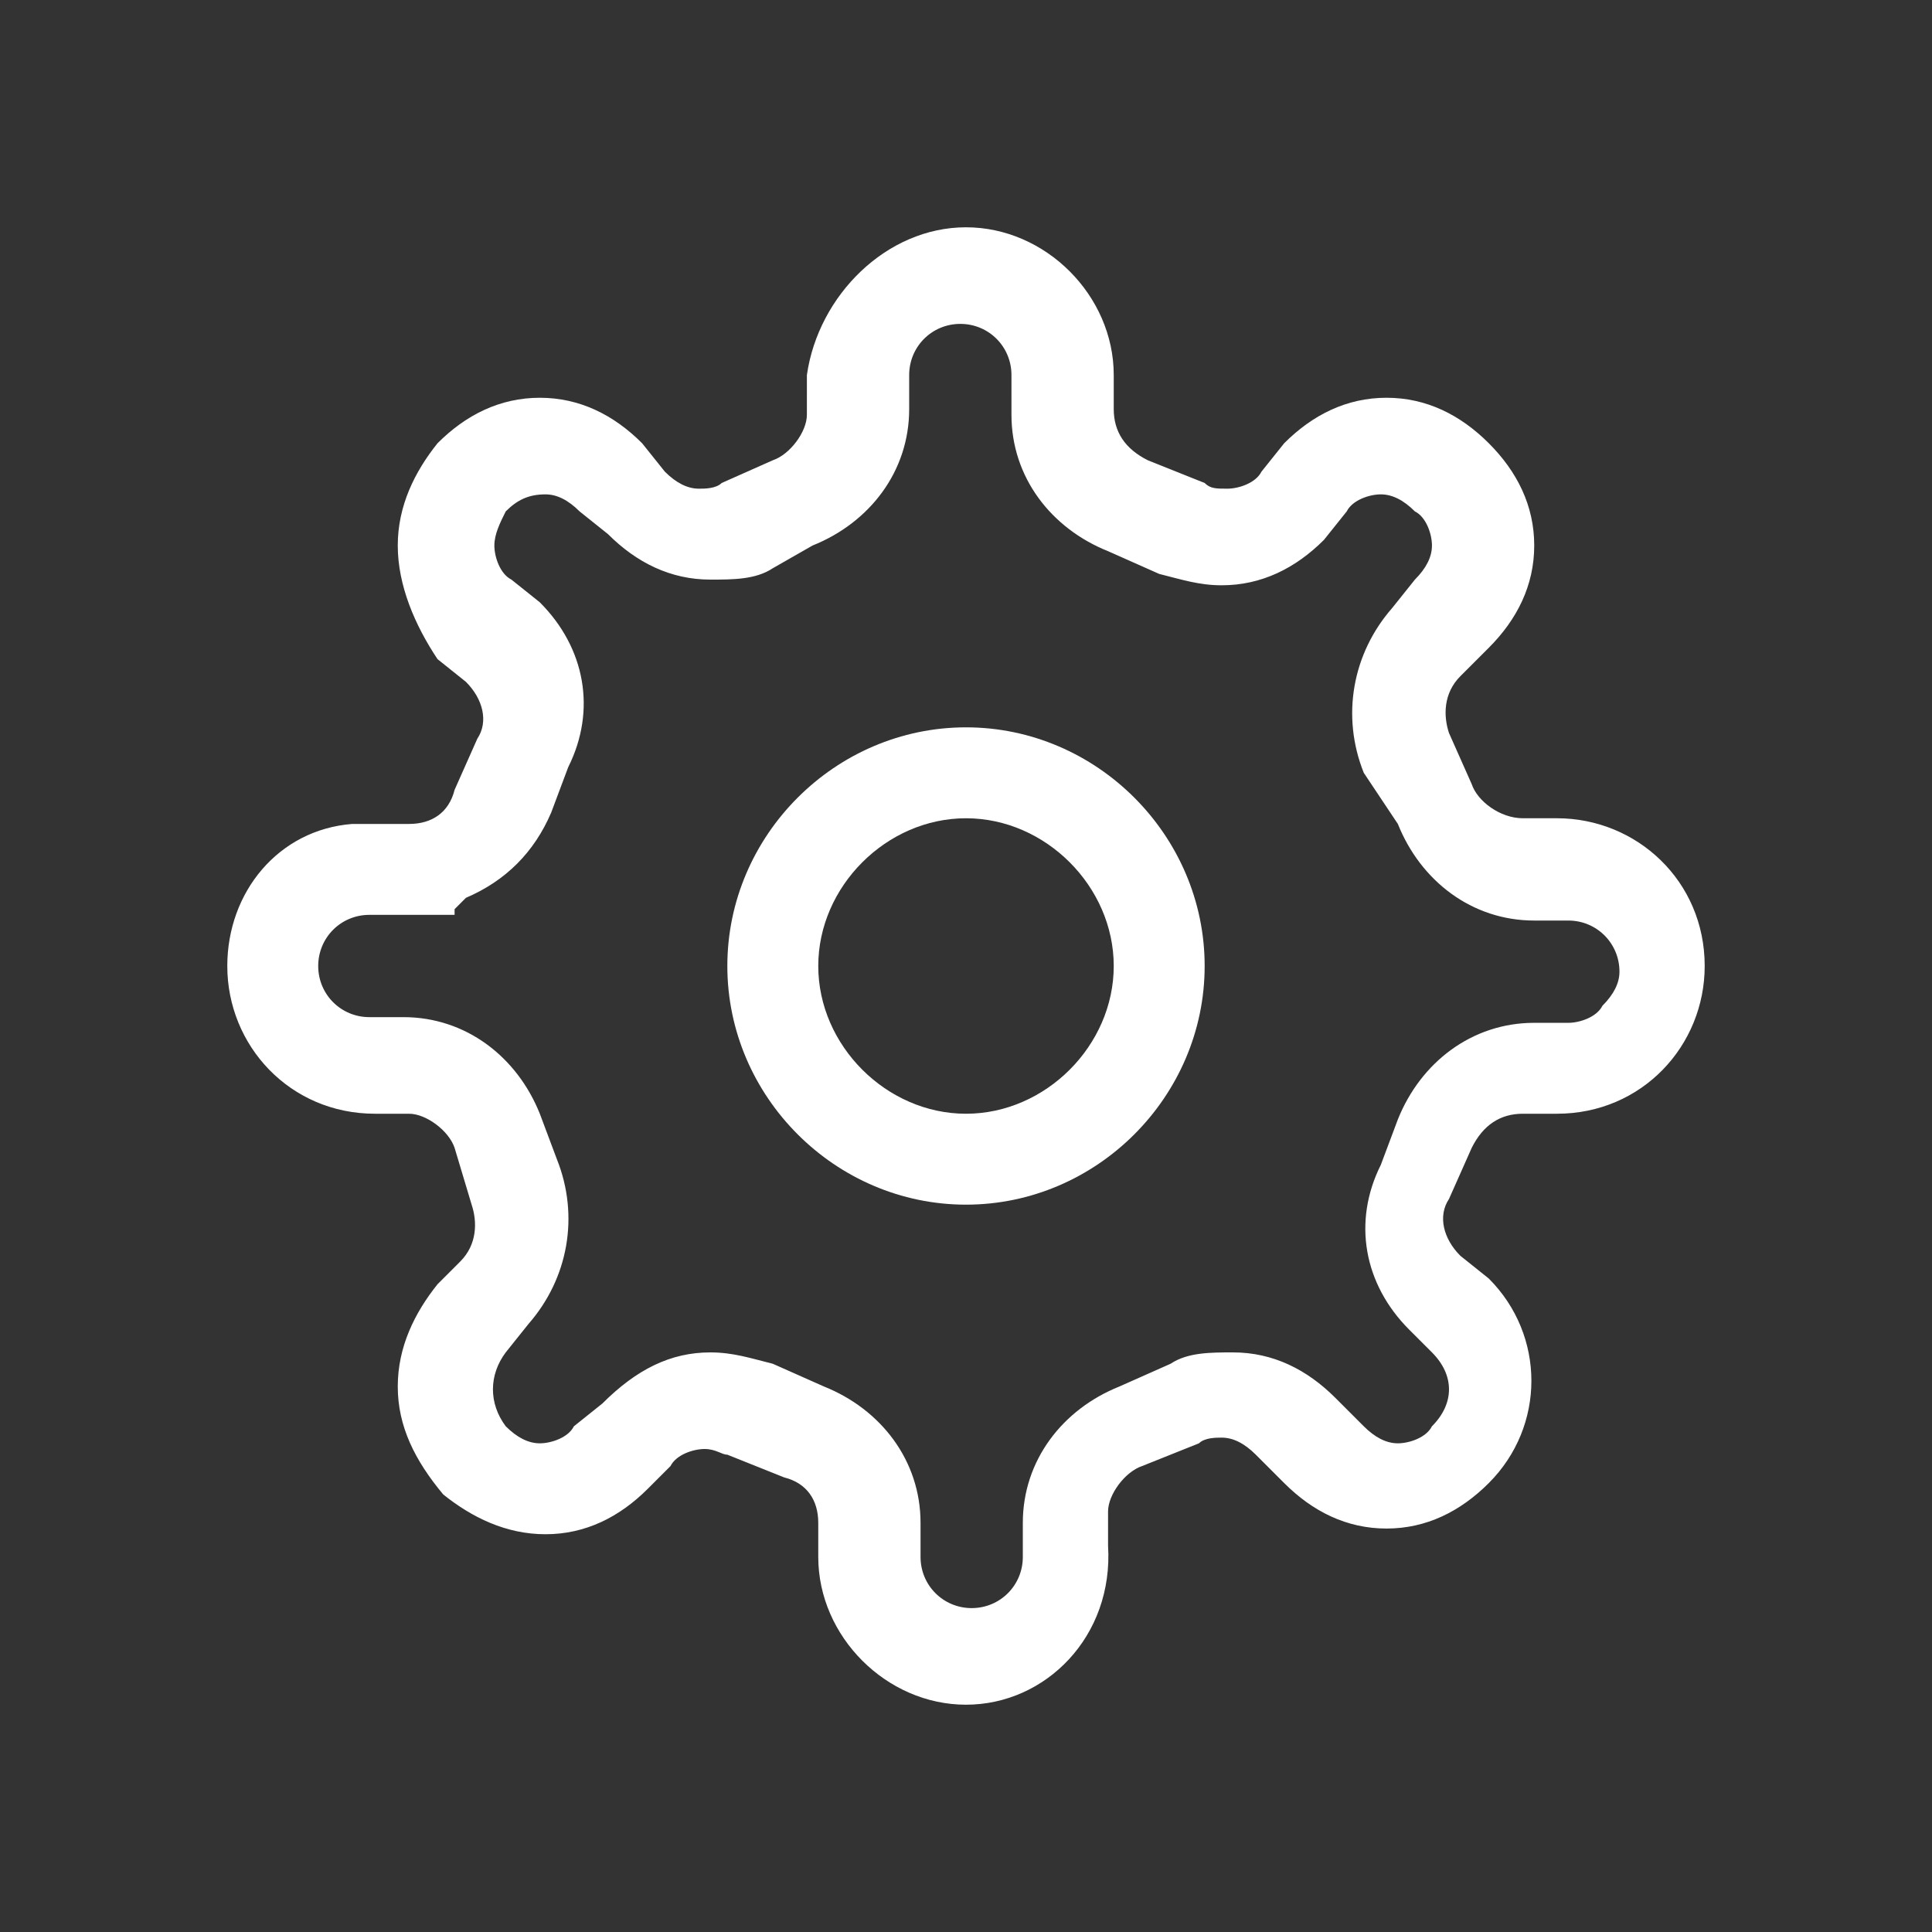 <?xml version="1.0" encoding="utf-8"?>
<!-- Generator: Adobe Illustrator 17.1.0, SVG Export Plug-In . SVG Version: 6.00 Build 0)  -->
<!DOCTYPE svg PUBLIC "-//W3C//DTD SVG 1.1//EN" "http://www.w3.org/Graphics/SVG/1.1/DTD/svg11.dtd">
<svg version="1.1" id="Layer_1" xmlns="http://www.w3.org/2000/svg" xmlns:xlink="http://www.w3.org/1999/xlink" x="0px" y="0px"
	 viewBox="0 0 34 34" enable-background="new 0 0 34 34" xml:space="preserve">
<rect x="0" y="0" width="34" height="34" fill="#333333" stroke="none"/>
<path fill="#FFFFFF" d="M17,30c-1.4,0-2.6-1.2-2.6-2.6v-0.6c0-0.4-0.2-0.7-0.6-0.8l-1-0.4c-0.1,0-0.2-0.1-0.4-0.1
	c-0.2,0-0.5,0.1-0.6,0.3l-0.4,0.4c-0.5,0.5-1.1,0.8-1.8,0.8c-0.7,0-1.3-0.3-1.8-0.7C7.3,25.7,7,25.1,7,24.4c0-0.7,0.3-1.3,0.7-1.8
	l0.4-0.4c0.3-0.3,0.3-0.7,0.2-1L8,20.2c-0.1-0.3-0.5-0.6-0.8-0.6H6.6C5.1,19.6,4,18.4,4,17c0-1.3,0.9-2.4,2.2-2.5l0.2,0h0.8
	c0.4,0,0.7-0.2,0.8-0.6l0.4-0.9c0.2-0.3,0.1-0.7-0.2-1l-0.5-0.4C7.3,11,7,10.3,7,9.6c0-0.7,0.3-1.3,0.7-1.8c0.5-0.5,1.1-0.8,1.8-0.8
	c0.7,0,1.3,0.3,1.8,0.8l0.4,0.5c0.2,0.2,0.4,0.3,0.6,0.3c0.1,0,0.3,0,0.4-0.1l0.9-0.4c0.3-0.1,0.6-0.5,0.6-0.8V6.6
	C14.4,5.2,15.6,4,17,4c1.4,0,2.6,1.2,2.6,2.6v0.6c0,0.4,0.2,0.7,0.6,0.9l1,0.4c0.1,0.1,0.2,0.1,0.4,0.1c0.2,0,0.5-0.1,0.6-0.3
	l0.4-0.5c0.5-0.5,1.1-0.8,1.8-0.8s1.3,0.3,1.8,0.8c0.5,0.5,0.8,1.1,0.8,1.8c0,0.7-0.3,1.3-0.8,1.8l-0.5,0.5c-0.3,0.3-0.3,0.7-0.2,1
	l0.4,0.9c0.1,0.3,0.5,0.6,0.9,0.6h0.6c1.4,0,2.6,1.1,2.6,2.6c0,1.4-1.1,2.6-2.6,2.6h-0.6c-0.4,0-0.7,0.2-0.9,0.6l-0.4,0.9
	c-0.2,0.3-0.1,0.7,0.2,1l0.5,0.4c1,1,1,2.6,0,3.6c-0.5,0.5-1.1,0.8-1.8,0.8c-0.7,0-1.3-0.3-1.8-0.8l-0.5-0.5
	c-0.2-0.2-0.4-0.3-0.6-0.3c-0.1,0-0.3,0-0.4,0.1l-1,0.4c-0.3,0.1-0.6,0.5-0.6,0.8v0.6C19.6,28.8,18.4,30,17,30z M12.5,23.8
	c0.4,0,0.7,0.1,1.1,0.2l0.9,0.4c1,0.4,1.7,1.3,1.7,2.4v0.6c0,0.5,0.4,0.9,0.9,0.9c0.5,0,0.9-0.4,0.9-0.9v-0.6c0-1.1,0.7-2,1.7-2.4
	l0.9-0.4c0.3-0.2,0.7-0.2,1.1-0.2c0.7,0,1.3,0.3,1.8,0.8l0.5,0.5c0.2,0.2,0.4,0.3,0.6,0.3s0.5-0.1,0.6-0.3c0.4-0.4,0.4-0.9,0-1.3
	l-0.4-0.4c-0.8-0.8-1-1.9-0.5-2.9l0.3-0.8c0.4-1,1.3-1.7,2.4-1.7h0.6c0.2,0,0.5-0.1,0.6-0.3c0.2-0.2,0.3-0.4,0.3-0.6
	c0-0.5-0.4-0.9-0.9-0.9h-0.6c-1.1,0-2-0.7-2.4-1.7L24,13.6c-0.4-1-0.2-2.1,0.5-2.9l0.4-0.5c0.2-0.2,0.3-0.4,0.3-0.6
	c0-0.2-0.1-0.5-0.3-0.6c-0.2-0.2-0.4-0.3-0.6-0.3c-0.2,0-0.5,0.1-0.6,0.3l-0.4,0.5c-0.5,0.5-1.1,0.8-1.8,0.8c-0.4,0-0.7-0.1-1.1-0.2
	l-0.9-0.4c-1-0.4-1.7-1.3-1.7-2.4V6.6c0-0.5-0.4-0.9-0.9-0.9c-0.5,0-0.9,0.4-0.9,0.9v0.6c0,1.1-0.7,2-1.7,2.4L13.6,10
	c-0.3,0.2-0.7,0.2-1.1,0.2c-0.7,0-1.3-0.3-1.8-0.8L10.2,9c-0.2-0.2-0.4-0.3-0.6-0.3C9.3,8.7,9.1,8.8,8.9,9C8.8,9.2,8.7,9.4,8.7,9.6
	c0,0.2,0.1,0.5,0.3,0.6l0.5,0.4c0.8,0.8,1,1.9,0.5,2.9l-0.3,0.8c-0.3,0.7-0.8,1.2-1.5,1.5L8,16v0.1H6.5c-0.5,0-0.9,0.4-0.9,0.9
	c0,0.5,0.4,0.9,0.9,0.9h0.6c1.1,0,2,0.7,2.4,1.7l0.3,0.8c0.4,1,0.2,2.1-0.5,2.9l-0.4,0.5c-0.3,0.4-0.3,0.9,0,1.3
	c0.2,0.2,0.4,0.3,0.6,0.3s0.5-0.1,0.6-0.3l0.5-0.4C11.2,24.1,11.8,23.8,12.5,23.8z"/>
<path fill="#FFFFFF" d="M17,21.2c-2.3,0-4.2-1.9-4.2-4.2s1.9-4.2,4.2-4.2s4.2,1.9,4.2,4.2S19.3,21.2,17,21.2z M17,14.4
	c-1.4,0-2.6,1.2-2.6,2.6c0,1.4,1.2,2.6,2.6,2.6c1.4,0,2.6-1.2,2.6-2.6C19.6,15.6,18.4,14.4,17,14.4z"/>
</svg>

